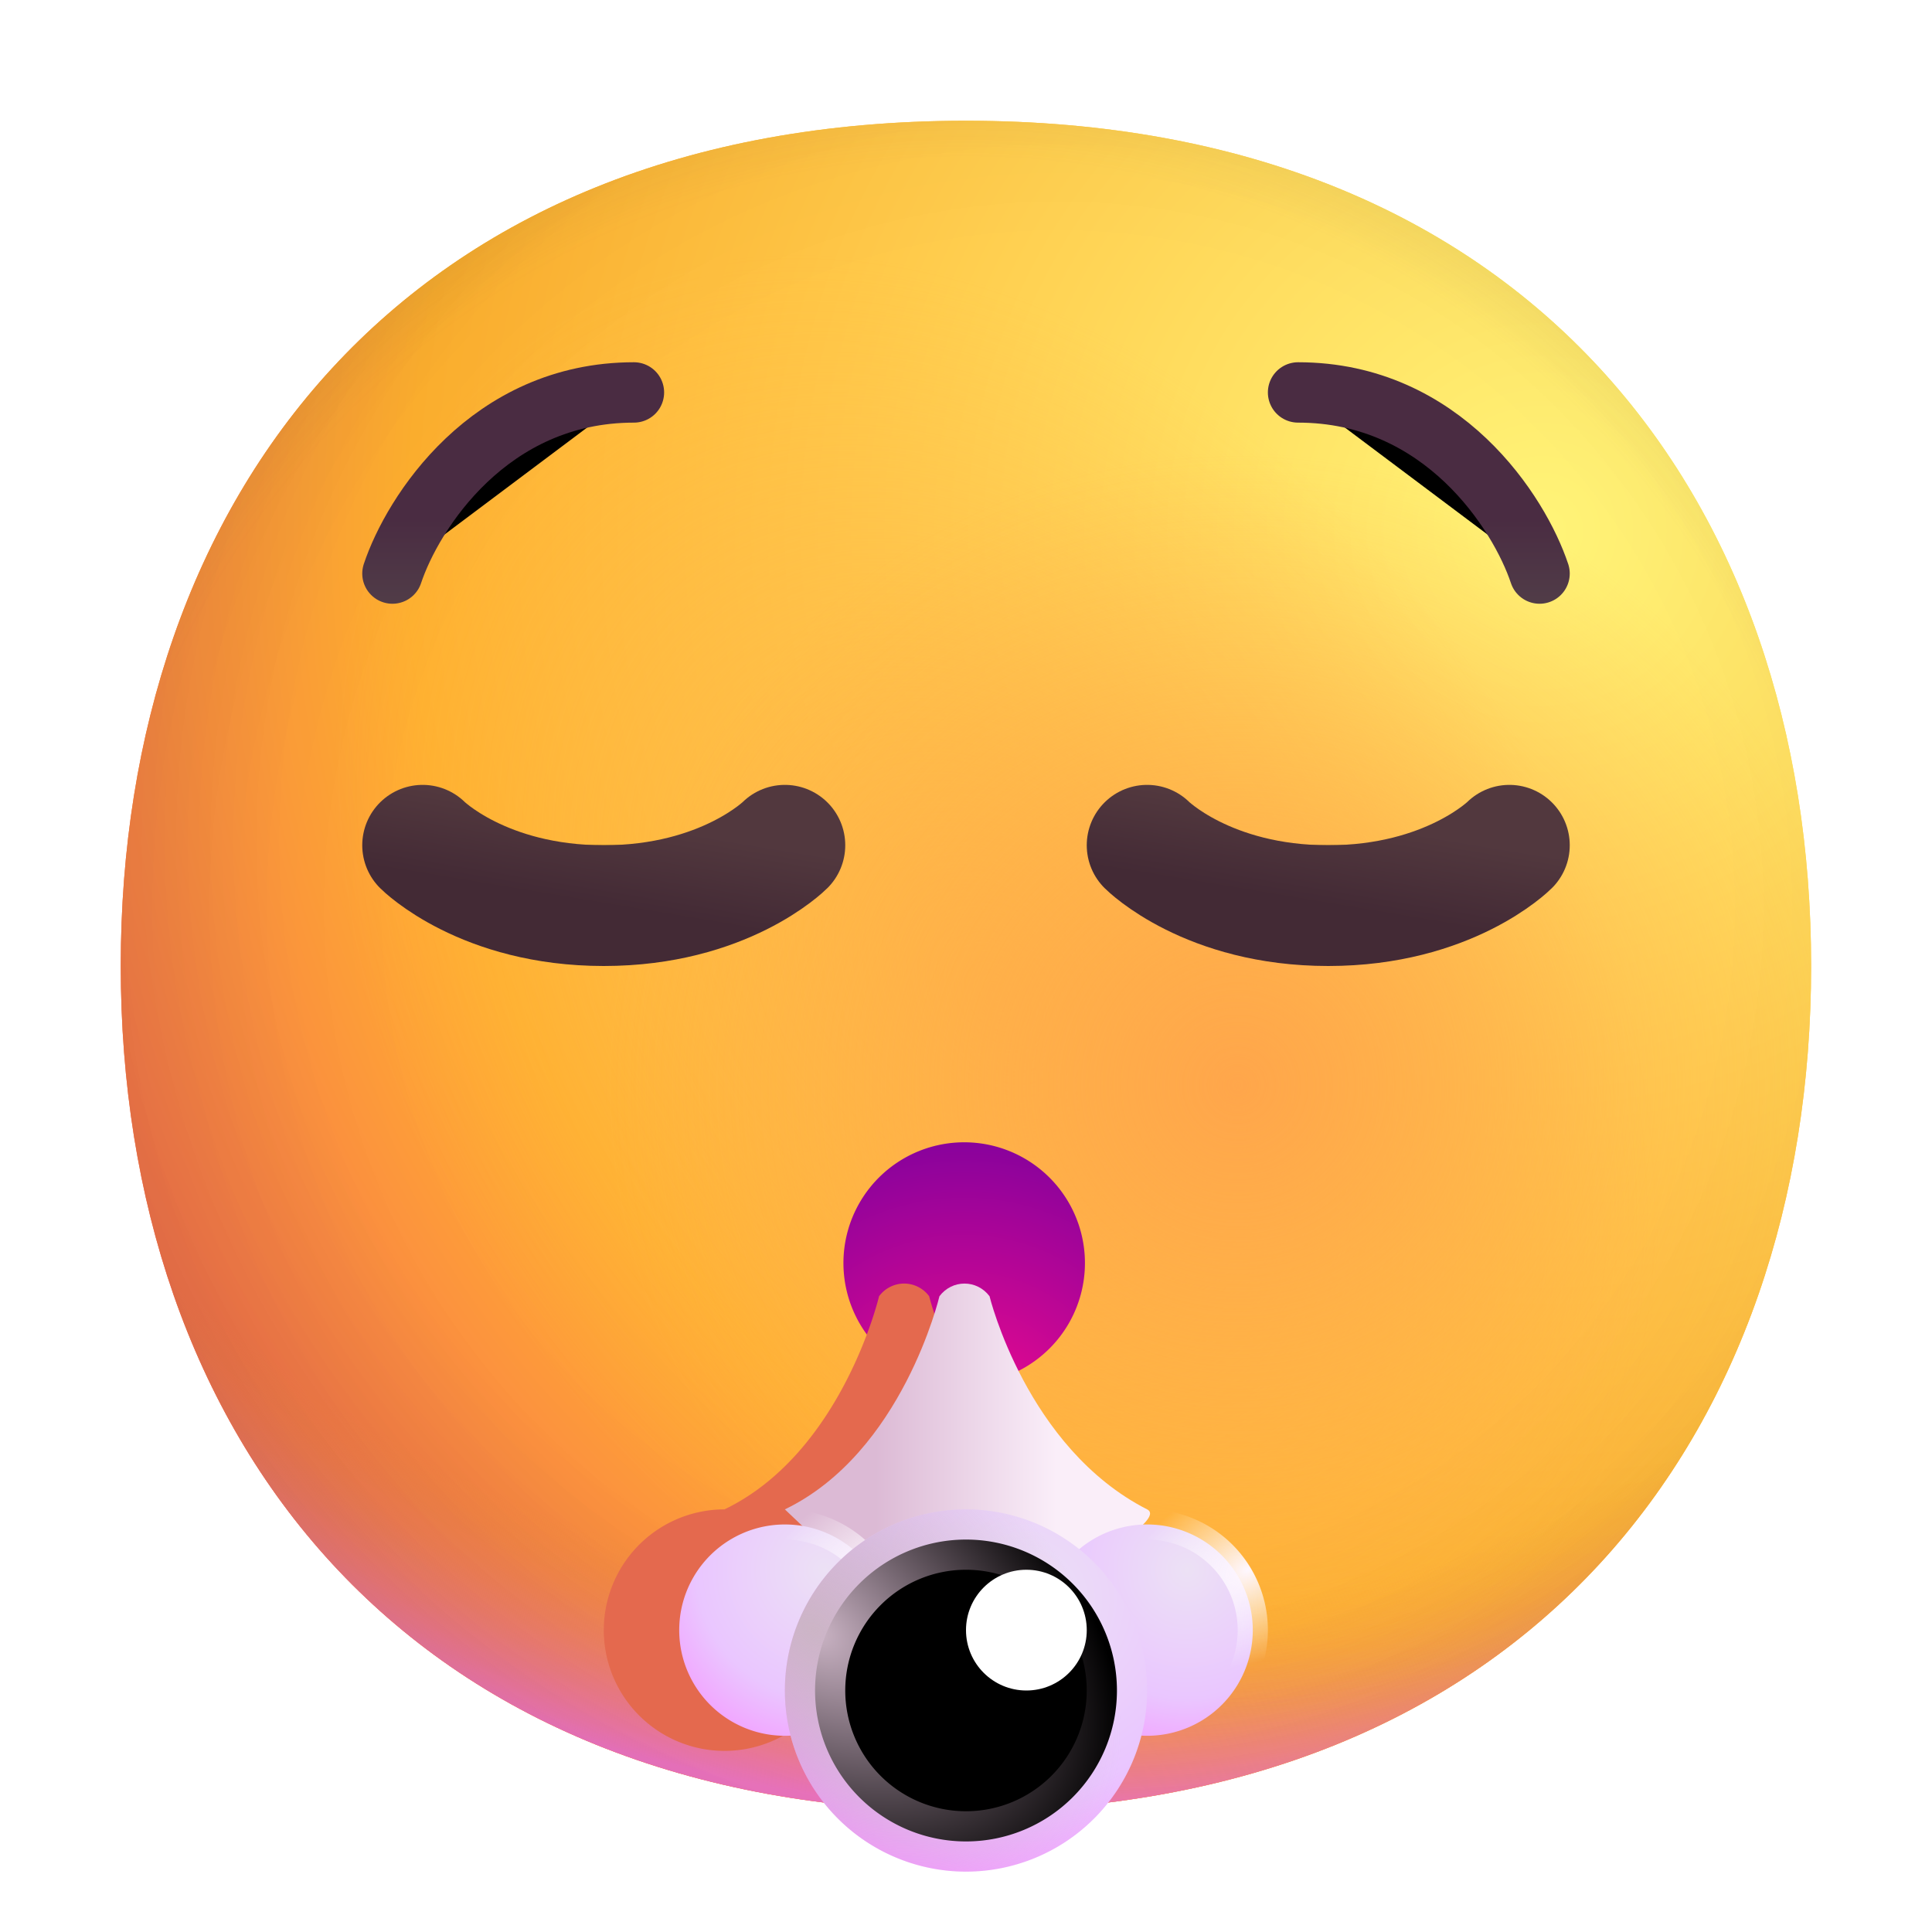 <svg width="100%" height="100%" viewBox="0 0 32 32" xmlns="http://www.w3.org/2000/svg"><g clip-path="url(#a)"><path fill="url(#b)" d="M15.999 29.998c9.334 0 13.999-6.268 13.999-14 0-7.73-4.665-13.998-14-13.998C6.665 2 2 8.268 2 15.999s4.664 13.999 13.999 13.999"/><path fill="url(#c)" d="M15.999 29.998c9.334 0 13.999-6.268 13.999-14 0-7.73-4.665-13.998-14-13.998C6.665 2 2 8.268 2 15.999s4.664 13.999 13.999 13.999"/><path fill="url(#d)" d="M15.999 29.998c9.334 0 13.999-6.268 13.999-14 0-7.73-4.665-13.998-14-13.998C6.665 2 2 8.268 2 15.999s4.664 13.999 13.999 13.999"/><path fill="url(#e)" fill-opacity=".6" d="M15.999 29.998c9.334 0 13.999-6.268 13.999-14 0-7.73-4.665-13.998-14-13.998C6.665 2 2 8.268 2 15.999s4.664 13.999 13.999 13.999"/><path fill="url(#f)" d="M15.999 29.998c9.334 0 13.999-6.268 13.999-14 0-7.73-4.665-13.998-14-13.998C6.665 2 2 8.268 2 15.999s4.664 13.999 13.999 13.999"/><path fill="url(#g)" d="M15.999 29.998c9.334 0 13.999-6.268 13.999-14 0-7.73-4.665-13.998-14-13.998C6.665 2 2 8.268 2 15.999s4.664 13.999 13.999 13.999"/><path fill="url(#h)" d="M15.999 29.998c9.334 0 13.999-6.268 13.999-14 0-7.73-4.665-13.998-14-13.998C6.665 2 2 8.268 2 15.999s4.664 13.999 13.999 13.999"/><path fill="url(#i)" d="M15.999 29.998c9.334 0 13.999-6.268 13.999-14 0-7.73-4.665-13.998-14-13.998C6.665 2 2 8.268 2 15.999s4.664 13.999 13.999 13.999"/><path stroke="url(#j)" stroke-linecap="round" stroke-linejoin="round" stroke-width="2" d="M7 14s1 1 3 1 3-1 3-1"/><path stroke="url(#k)" stroke-linecap="round" stroke-linejoin="round" stroke-width="2" d="M19 14s1 1 3 1 3-1 3-1"/><path fill="url(#l)" d="M15.97 22.92a2 2 0 1 0 0-4 2 2 0 0 0 0 4"/><g filter="url(#m)"><path fill="#E4694E" fill-rule="evenodd" d="M14.56 21.47S13.95 24.06 12 25a2 2 0 1 0 1.684.92h3.266s1.37-.76 1.05-.92c-2-1.02-2.61-3.53-2.61-3.53a.515.515 0 0 0-.83 0" clip-rule="evenodd"/></g><path fill="url(#n)" d="M13 25c1.95-.94 2.56-3.53 2.56-3.53.21-.28.62-.28.83 0 0 0 .61 2.51 2.61 3.53.32.16-1.05.92-1.05.92h-3.98z"/><path fill="url(#o)" stroke="url(#p)" stroke-width=".5" d="M20.75 27a1.75 1.75 0 1 1-3.5 0 1.75 1.75 0 0 1 3.5 0Z"/><path fill="url(#q)" stroke="url(#r)" stroke-width=".5" d="M14.75 27a1.75 1.75 0 1 1-3.5 0 1.75 1.75 0 0 1 3.5 0Z"/><path fill="url(#s)" d="M16 31a3 3 0 1 0 0-6 3 3 0 0 0 0 6"/><g filter="url(#t)"><path stroke="url(#u)" d="M18.5 28a2.5 2.5 0 1 1-5 0 2.5 2.5 0 0 1 5 0Z"/></g><g filter="url(#v)"><circle cx="17" cy="27" r="1" fill="#fff"/></g><path stroke="url(#w)" stroke-linecap="round" stroke-linejoin="round" d="M6.5 9.5c.333-1 1.6-3 4-3"/><path stroke="url(#x)" stroke-linecap="round" stroke-linejoin="round" d="M25.5 9.5c-.333-1-1.6-3-4-3"/></g><defs><radialGradient id="b" cx="0" cy="0" r="1" gradientTransform="rotate(132.839 10.786 10.065)scale(37.503)" gradientUnits="userSpaceOnUse"><stop stop-color="#FFF478"/><stop offset=".475" stop-color="#FFB02E"/><stop offset="1" stop-color="#F70A8D"/></radialGradient><radialGradient id="c" cx="0" cy="0" r="1" gradientTransform="rotate(131.878 10.74 10.193)scale(38.949)" gradientUnits="userSpaceOnUse"><stop stop-color="#FFF478"/><stop offset=".475" stop-color="#FFB02E"/><stop offset="1" stop-color="#F70A8D"/></radialGradient><radialGradient id="d" cx="0" cy="0" r="1" gradientTransform="rotate(101.31 2.876 12.808)scale(17.847 22.858)" gradientUnits="userSpaceOnUse"><stop offset=".788" stop-color="#F59639" stop-opacity="0"/><stop offset=".973" stop-color="#FF7DCE"/></radialGradient><radialGradient id="e" cx="0" cy="0" r="1" gradientTransform="matrix(-29 29 -29 -29 18 14)" gradientUnits="userSpaceOnUse"><stop offset=".315" stop-opacity="0"/><stop offset="1"/></radialGradient><radialGradient id="f" cx="0" cy="0" r="1" gradientTransform="rotate(77.692 -2.555 18.434)scale(28.147)" gradientUnits="userSpaceOnUse"><stop offset=".508" stop-color="#7D6133" stop-opacity="0"/><stop offset="1" stop-color="#715B32"/></radialGradient><radialGradient id="g" cx="0" cy="0" r="1" gradientTransform="rotate(55.713 -7.36 23.86)scale(13.313 9.65)" gradientUnits="userSpaceOnUse"><stop stop-color="#FFB849"/><stop offset="1" stop-color="#FFB847" stop-opacity="0"/></radialGradient><radialGradient id="h" cx="0" cy="0" r="1" gradientTransform="matrix(11.5 2 -2 11.5 20.5 18)" gradientUnits="userSpaceOnUse"><stop stop-color="#FFA64B"/><stop offset=".9" stop-color="#FFAE46" stop-opacity="0"/></radialGradient><radialGradient id="i" cx="0" cy="0" r="1" gradientTransform="rotate(43.971 -9.827 29.173)scale(59.053)" gradientUnits="userSpaceOnUse"><stop offset=".185" stop-opacity="0"/><stop offset="1" stop-opacity=".4"/></radialGradient><radialGradient id="l" cx="0" cy="0" r="1" gradientTransform="rotate(-90 19.89 3.92)scale(4.889)" gradientUnits="userSpaceOnUse"><stop stop-color="#F70A8D"/><stop offset="1" stop-color="#89029C"/></radialGradient><radialGradient id="o" cx="0" cy="0" r="1" gradientTransform="matrix(-1.667 3 -3 -1.667 19.667 26)" gradientUnits="userSpaceOnUse"><stop stop-color="#ECE1F5"/><stop offset=".624" stop-color="#EAC6FF"/><stop offset="1" stop-color="#F595FF"/></radialGradient><radialGradient id="p" cx="0" cy="0" r="1" gradientTransform="matrix(-2 1 -.667 -1.334 20.667 26)" gradientUnits="userSpaceOnUse"><stop stop-color="#FEF7FF"/><stop offset="1" stop-color="#fff" stop-opacity="0"/></radialGradient><radialGradient id="q" cx="0" cy="0" r="1" gradientTransform="matrix(-1.667 3 -3 -1.667 13.667 26)" gradientUnits="userSpaceOnUse"><stop stop-color="#ECE1F5"/><stop offset=".624" stop-color="#EAC6FF"/><stop offset="1" stop-color="#F595FF"/></radialGradient><radialGradient id="r" cx="0" cy="0" r="1" gradientTransform="matrix(-2 1 -.667 -1.334 14.667 26)" gradientUnits="userSpaceOnUse"><stop stop-color="#FEF7FF"/><stop offset="1" stop-color="#fff" stop-opacity="0"/></radialGradient><radialGradient id="s" cx="0" cy="0" r="1" gradientTransform="rotate(119.055 .704 18.251)scale(5.148)" gradientUnits="userSpaceOnUse"><stop stop-color="#ECE1F5"/><stop offset=".624" stop-color="#EAC6FF"/><stop offset="1" stop-color="#F595FF"/></radialGradient><radialGradient id="u" cx="0" cy="0" r="1" gradientTransform="matrix(4.5 3.5 -2.335 3.002 13.5 27)" gradientUnits="userSpaceOnUse"><stop stop-color="#CCB5C6"/><stop offset="1" stop-color="#C6AABE" stop-opacity="0"/></radialGradient><linearGradient id="j" x1="11.2" x2="10.965" y1="13.75" y2="15.161" gradientUnits="userSpaceOnUse"><stop stop-color="#52383E"/><stop offset="1" stop-color="#432A35"/></linearGradient><linearGradient id="k" x1="23.2" x2="22.965" y1="13.75" y2="15.161" gradientUnits="userSpaceOnUse"><stop stop-color="#52383E"/><stop offset="1" stop-color="#432A35"/></linearGradient><linearGradient id="n" x1="17.5" x2="14.5" y1="24.5" y2="24.5" gradientUnits="userSpaceOnUse"><stop stop-color="#FAEEF9"/><stop offset="1" stop-color="#DCBAD5"/></linearGradient><linearGradient id="w" x1="6.833" x2="6.833" y1="10.4" y2="8.6" gradientUnits="userSpaceOnUse"><stop offset=".03" stop-color="#524049"/><stop offset="1" stop-color="#4A2C42"/></linearGradient><linearGradient id="x" x1="25.167" x2="25.167" y1="10.4" y2="8.6" gradientUnits="userSpaceOnUse"><stop offset=".03" stop-color="#524049"/><stop offset="1" stop-color="#4A2C42"/></linearGradient><filter id="m" width="12.048" height="11.74" x="8" y="19.26" color-interpolation-filters="sRGB" filterUnits="userSpaceOnUse"><feFlood flood-opacity="0" result="BackgroundImageFix"/><feBlend in="SourceGraphic" in2="BackgroundImageFix" result="shape"/><feGaussianBlur result="effect1_foregroundBlur_31_2" stdDeviation="1"/></filter><filter id="t" width="8" height="8" x="12" y="24" color-interpolation-filters="sRGB" filterUnits="userSpaceOnUse"><feFlood flood-opacity="0" result="BackgroundImageFix"/><feBlend in="SourceGraphic" in2="BackgroundImageFix" result="shape"/><feGaussianBlur result="effect1_foregroundBlur_31_2" stdDeviation=".5"/></filter><filter id="v" width="6" height="6" x="14" y="24" color-interpolation-filters="sRGB" filterUnits="userSpaceOnUse"><feFlood flood-opacity="0" result="BackgroundImageFix"/><feBlend in="SourceGraphic" in2="BackgroundImageFix" result="shape"/><feGaussianBlur result="effect1_foregroundBlur_31_2" stdDeviation="1"/></filter><clipPath id="a"><path fill="#fff" d="M0 0h32v32H0z"/></clipPath></defs></svg>